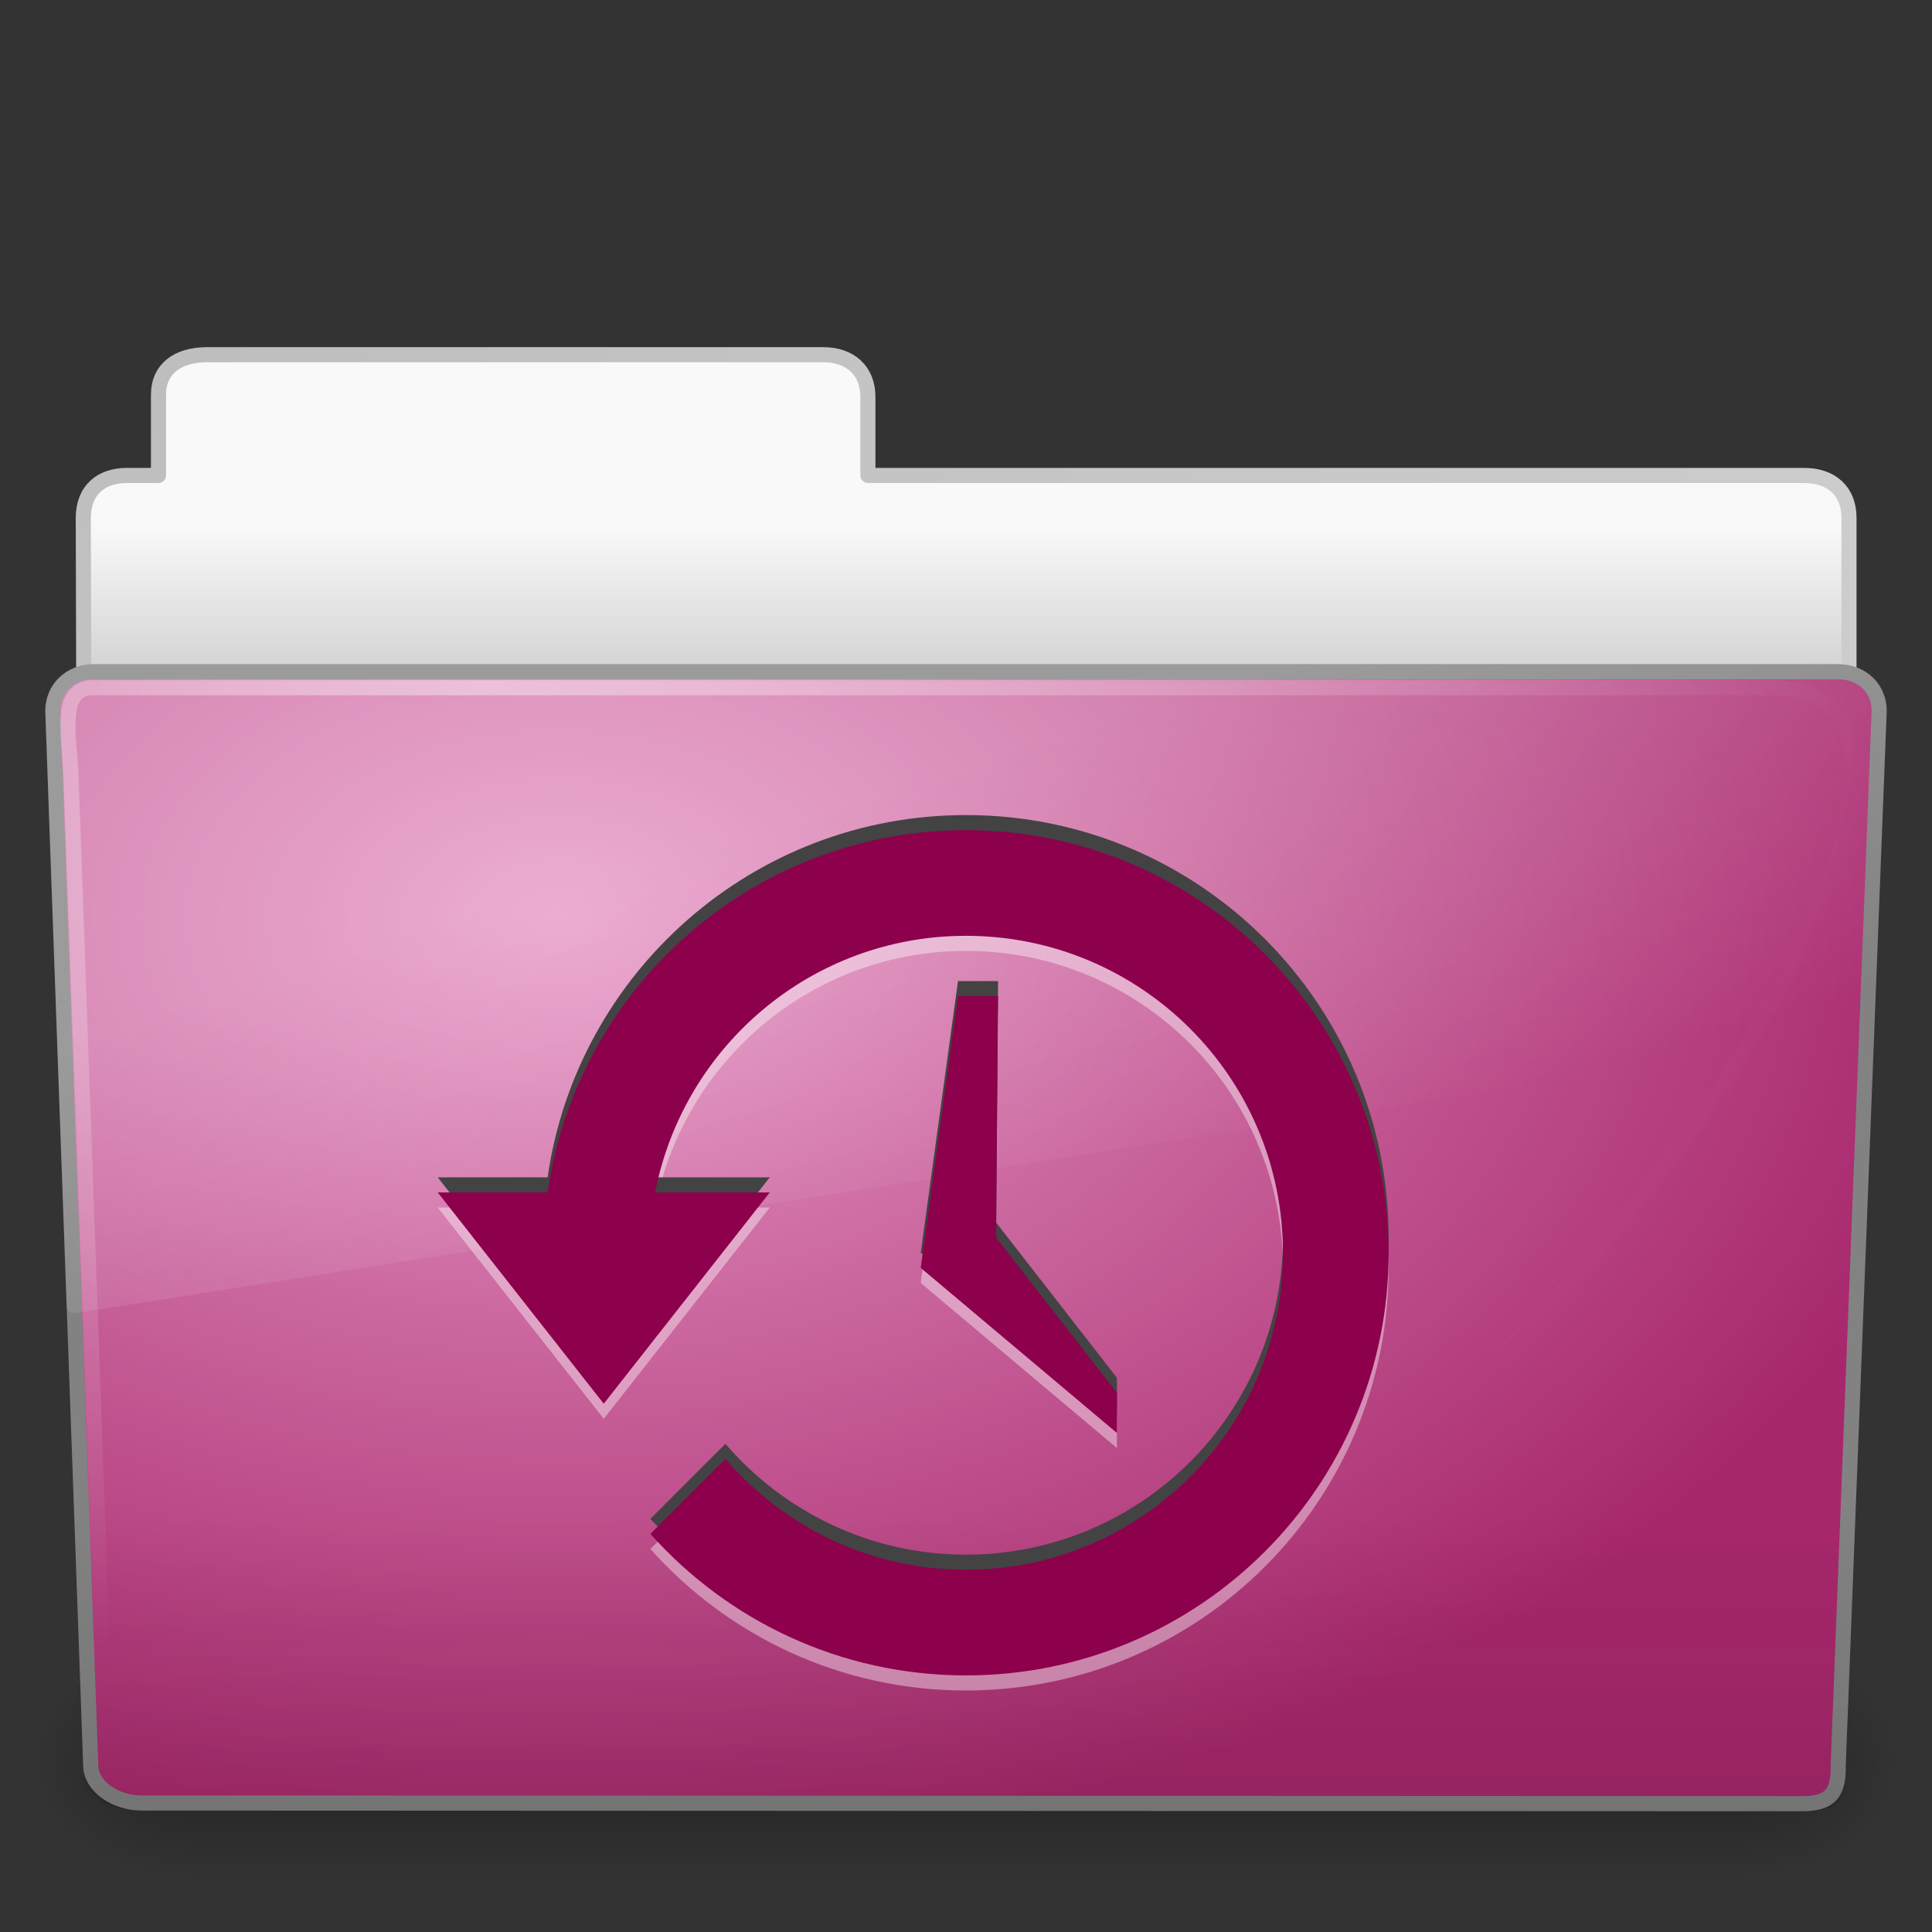 <?xml version="1.0" encoding="UTF-8" standalone="no"?>
<!-- Created with Inkscape (http://www.inkscape.org/) -->

<svg
   xmlns:dc="http://purl.org/dc/elements/1.1/"
   xmlns:cc="http://creativecommons.org/ns#"
   xmlns:rdf="http://www.w3.org/1999/02/22-rdf-syntax-ns#"
   xmlns:svg="http://www.w3.org/2000/svg"
   xmlns="http://www.w3.org/2000/svg"
   xmlns:xlink="http://www.w3.org/1999/xlink"
   xmlns:sodipodi="http://sodipodi.sourceforge.net/DTD/sodipodi-0.dtd"
   xmlns:inkscape="http://www.inkscape.org/namespaces/inkscape"
   width="128"
   height="128"
   id="svg3671"
   version="1.1"
   inkscape:version="0.48.4 r9939"
   sodipodi:docname="folder-recent.svg">
  <rect width="100%" height="100%" fill="#333333" stroke="none"/>
  <defs
     id="defs3673">
    <inkscape:perspective
       sodipodi:type="inkscape:persp3d"
       inkscape:vp_x="0 : 64 : 1"
       inkscape:vp_y="0 : 1000 : 0"
       inkscape:vp_z="128 : 64 : 1"
       inkscape:persp3d-origin="64 : 42.666667 : 1"
       id="perspective64" />
    <linearGradient
       id="linearGradient3210-3">
      <stop
         style="stop-color:#536d9d;stop-opacity:1;"
         offset="0"
         id="stop3212-4" />
      <stop
         style="stop-color:#4a6438;stop-opacity:1;"
         offset="1"
         id="stop3214-5" />
    </linearGradient>
    <linearGradient
       inkscape:collect="always"
       xlink:href="#linearGradient8265-821-176-38-919-66-249"
       id="linearGradient2432"
       gradientUnits="userSpaceOnUse"
       gradientTransform="matrix(2.648,0,0,2.64,0.432,-62.206)"
       x1="11.566"
       y1="22.292"
       x2="15.215"
       y2="33.955" />
    <linearGradient
       id="linearGradient8265-821-176-38-919-66-249">
      <stop
         id="stop2687"
         style="stop-color:#ffffff;stop-opacity:0.2"
         offset="0" />
      <stop
         id="stop2689"
         style="stop-color:#ffffff;stop-opacity:0"
         offset="1" />
    </linearGradient>
    <radialGradient
       inkscape:collect="always"
       xlink:href="#linearGradient6087-437-184-795-110-662-495"
       id="radialGradient2435"
       gradientUnits="userSpaceOnUse"
       gradientTransform="matrix(0,1.102,-1.51,0,53.85,-54.743)"
       cx="32.264"
       cy="14.299"
       fx="32.264"
       fy="14.299"
       r="61" />
    <linearGradient
       id="linearGradient6087-437-184-795-110-662-495">
      <stop
         id="stop2693"
         style="stop-color:#ffffff;stop-opacity:0.4"
         offset="0" />
      <stop
         id="stop2695"
         style="stop-color:#ffffff;stop-opacity:0"
         offset="1" />
    </linearGradient>
    <linearGradient
       inkscape:collect="always"
       xlink:href="#linearGradient6129-963-697-142-998-580-273"
       id="linearGradient2438"
       gradientUnits="userSpaceOnUse"
       gradientTransform="matrix(3.037,0,0,2.622,-8.883,-59.33)"
       x1="22.935"
       y1="49.629"
       x2="22.935"
       y2="36.599" />
    <linearGradient
       id="linearGradient6129-963-697-142-998-580-273">
      <stop
         id="stop2661"
         style="stop-color:#0a0a0a;stop-opacity:0.498"
         offset="0" />
      <stop
         id="stop2663"
         style="stop-color:#0a0a0a;stop-opacity:0"
         offset="1" />
    </linearGradient>
    <radialGradient
       inkscape:collect="always"
       xlink:href="#linearGradient7012-661-145-733-759-865-745"
       id="radialGradient2441"
       gradientUnits="userSpaceOnUse"
       gradientTransform="matrix(4.171,-2.5183476e-7,1.6467508e-7,2.689,-229.832,-41.185)"
       cx="63.969"
       cy="14.113"
       fx="63.969"
       fy="14.113"
       r="23.097" />
    <linearGradient
       id="linearGradient7012-661-145-733-759-865-745">
      <stop
         id="stop2699"
         style="stop-color:#e799c7;stop-opacity:1;"
         offset="0" />
      <stop
         id="stop2701"
         style="stop-color:#a7276c;stop-opacity:1;"
         offset="1" />
    </linearGradient>
    <linearGradient
       id="linearGradient3390">
      <stop
         id="stop3392"
         style="stop-color:#51751e;stop-opacity:1"
         offset="0" />
      <stop
         id="stop3394"
         style="stop-color:#51751e;stop-opacity:1"
         offset="1" />
    </linearGradient>
    <linearGradient
       inkscape:collect="always"
       xlink:href="#linearGradient6404"
       id="linearGradient2446"
       gradientUnits="userSpaceOnUse"
       gradientTransform="matrix(2.721,0,0,2.672,-139.909,-63.214)"
       x1="62.989"
       y1="12.725"
       x2="62.989"
       y2="17.325" />
    <linearGradient
       id="linearGradient6404">
      <stop
         id="stop6406"
         style="stop-color:#f9f9f9;stop-opacity:1"
         offset="0" />
      <stop
         id="stop6408"
         style="stop-color:#c9c9c9;stop-opacity:1"
         offset="1" />
    </linearGradient>
    <radialGradient
       inkscape:collect="always"
       xlink:href="#linearGradient3484"
       id="radialGradient2448"
       gradientUnits="userSpaceOnUse"
       gradientTransform="matrix(0,4.581,-7.273,0,40.565,-55.579)"
       cx="3"
       cy="5.017"
       fx="3"
       fy="5.017"
       r="21" />
    <linearGradient
       id="linearGradient3484">
      <stop
         id="stop3486"
         style="stop-color:#bdbdbd;stop-opacity:1"
         offset="0" />
      <stop
         id="stop3488"
         style="stop-color:#d0d0d0;stop-opacity:1"
         offset="1" />
    </linearGradient>
    <linearGradient
       x1="302.857"
       y1="366.648"
       x2="302.857"
       y2="609.505"
       id="linearGradient2484"
       xlink:href="#linearGradient5048-585"
       gradientUnits="userSpaceOnUse"
       gradientTransform="matrix(0.213,0,0,0.066,-13.148,75.519)" />
    <linearGradient
       id="linearGradient5048-585">
      <stop
         id="stop2667"
         style="stop-color:#000000;stop-opacity:0"
         offset="0" />
      <stop
         id="stop2669"
         style="stop-color:#000000;stop-opacity:1"
         offset="0.5" />
      <stop
         id="stop2671"
         style="stop-color:#000000;stop-opacity:0"
         offset="1" />
    </linearGradient>
    <radialGradient
       cx="605.714"
       cy="486.648"
       r="117.143"
       fx="605.714"
       fy="486.648"
       id="radialGradient2486"
       xlink:href="#linearGradient5060-179"
       gradientUnits="userSpaceOnUse"
       gradientTransform="matrix(0.083,0,0,0.066,65.629,75.519)" />
    <linearGradient
       id="linearGradient5060-179">
      <stop
         id="stop2675"
         style="stop-color:#000000;stop-opacity:1"
         offset="0" />
      <stop
         id="stop2677"
         style="stop-color:#000000;stop-opacity:0"
         offset="1" />
    </linearGradient>
    <linearGradient
       id="linearGradient5060-820">
      <stop
         id="stop2681"
         style="stop-color:#000000;stop-opacity:1"
         offset="0" />
      <stop
         id="stop2683"
         style="stop-color:#000000;stop-opacity:0"
         offset="1" />
    </linearGradient>
    <radialGradient
       r="117.143"
       fy="486.648"
       fx="605.714"
       cy="486.648"
       cx="605.714"
       gradientTransform="matrix(-0.083,0,0,0.066,62.348,75.519)"
       gradientUnits="userSpaceOnUse"
       id="radialGradient3669"
       xlink:href="#linearGradient5060-820"
       inkscape:collect="always" />
  </defs>
  <sodipodi:namedview
     id="base"
     pagecolor="#ffffff"
     bordercolor="#666666"
     borderopacity="1.0"
     inkscape:pageopacity="0.0"
     inkscape:pageshadow="2"
     inkscape:zoom="2.75"
     inkscape:cx="21.090909"
     inkscape:cy="35.581005"
     inkscape:current-layer="layer1"
     showgrid="true"
     inkscape:document-units="px"
     inkscape:grid-bbox="true"
     inkscape:window-width="1237"
     inkscape:window-height="740"
     inkscape:window-x="35"
     inkscape:window-y="50"
     inkscape:window-maximized="0" />
  <g
     id="layer1"
     inkscape:label="Layer 1"
     inkscape:groupmode="layer"
     transform="translate(0,64)">
    <g
       id="g2479"
       transform="matrix(1.003,0,0,0.992,-0.163,-54.066)">
      <rect
         style="opacity:0.3;fill:url(#linearGradient2484);fill-opacity:1;fill-rule:nonzero;stroke:none;stroke-width:1;marker:none;visibility:visible;display:inline;overflow:visible"
         id="rect4173"
         y="99.87"
         x="12.463"
         height="16.13"
         width="103.052" />
      <path
         style="opacity:0.3;fill:url(#radialGradient2486);fill-opacity:1;fill-rule:nonzero;stroke:none;stroke-width:1;marker:none;visibility:visible;display:inline;overflow:visible"
         id="path5058"
         d="m 115.514,99.871 c 0,0 0,16.129 0,16.129 4.263,0.03 10.305,-3.614 10.305,-8.066 0,-4.452 -4.757,-8.063 -10.305,-8.063 z" />
      <path
         style="opacity:0.3;fill:url(#radialGradient3669);fill-opacity:1;fill-rule:nonzero;stroke:none;stroke-width:1;marker:none;visibility:visible;display:inline;overflow:visible"
         id="path5018"
         d="m 12.463,99.871 c 0,0 0,16.129 0,16.129 -4.263,0.03 -10.305,-3.614 -10.305,-8.066 0,-4.452 4.757,-8.063 10.305,-8.063 z" />
    </g>
    <path
       style="fill:url(#linearGradient2446);fill-opacity:1;stroke:url(#radialGradient2448);stroke-width:1;stroke-linecap:round;stroke-linejoin:round;stroke-miterlimit:4;stroke-opacity:1;stroke-dasharray:none;display:inline"
       id="path3468"
       d="m 13.663,-40.5 c -1.878,0.021 -3.163,0.914 -3.163,2.672 l 0,5.327 c -0.961,0 -1.477,-0.003 -2.104,0 -1.679,0.008 -2.878,0.945 -2.878,2.833 C 5.612,-2.169 5.5,-0.745 5.5,1.59 9.406,1.59 122.5,-8.297 122.5,-12.553 l 0,-17.142 c 0,-1.758 -1.158,-2.826 -3.036,-2.805 l -61.964,0 0,-5.199 c 0,-1.758 -1.187,-2.801 -2.948,-2.801 l -40.889,0 z" />
    <path
       style="fill:url(#radialGradient2441);fill-opacity:1;fill-rule:nonzero;stroke:#828282;stroke-width:1;stroke-linecap:round;stroke-linejoin:round;stroke-miterlimit:4;stroke-opacity:1;stroke-dasharray:none;stroke-dashoffset:0;marker:none;visibility:visible;display:inline;overflow:visible;enable-background:accumulate"
       id="path3369"
       d="m 6.25,-19.5 115.5,10e-4 c 1.669,0 2.75,1.153 2.75,2.586 l -2.716,69.916 c 0.039,1.814 -0.55,2.533 -2.489,2.495 L 9.362,55.453 c -1.669,0 -3.351,-1.07 -3.351,-2.504 L 3.5,-16.913 c 0,-1.433 1.081,-2.587 2.75,-2.587 z" />
    <path
       style="opacity:0.4;fill:url(#linearGradient2438);fill-opacity:1;stroke:none"
       id="path6127"
       d="m 5.773,-20 116.455,0.001 c 1.682,0 2.773,1.168 2.773,2.621 l -2.739,70.848 c 0.039,1.838 -0.555,2.567 -2.509,2.528 L 8.91,55.952 c -1.682,0 -3.379,-1.085 -3.379,-2.537 L 3,-17.378 c 0,-1.453 1.09,-2.622 2.773,-2.622 z"
       inkscape:connector-curvature="0" />
    <path
       style="fill:none;stroke:url(#radialGradient2435);stroke-width:1;stroke-linecap:round;stroke-linejoin:round;stroke-miterlimit:4;stroke-opacity:1;stroke-dasharray:none;stroke-dashoffset:0;marker:none;visibility:visible;display:inline;overflow:visible;enable-background:accumulate"
       id="path3405"
       d="M 6.268,-18.438 C 3.799,-18.55 4.606,-15.169 4.701,-12.652 5.483,9.222 6.269,31.095 7.05,52.969 74.055,83.222 142.289,-18.438 117.554,-18.438 c -37.095,0 -74.19,0 -111.285,0 z" />
    <path
       style="fill:url(#linearGradient2432);fill-opacity:1;fill-rule:nonzero;stroke:none;stroke-width:1;marker:none;visibility:visible;display:inline;overflow:visible;enable-background:accumulate"
       id="path3445"
       d="m 6.28,-20 c -1.913,0 -3.28,1.424 -3.28,3.122 -3.078e-4,0.01 -3.078e-4,0.021 0,0.031 l 1.406,39.338 c 0.006,0.153 0.078,0.297 0.198,0.393 0.12,0.096 0.276,0.135 0.427,0.107 L 73.178,12.274 123.75,4.321 c 0.245,-0.043 0.428,-0.251 0.437,-0.5 l 0.812,-20.668 c 3.1e-4,-0.01 3.1e-4,-0.021 0,-0.031 0,-1.698 -1.367,-3.122 -3.28,-3.122 l -115.44,0 z"
       sodipodi:nodetypes="csccscccccscc" />
    <path
       style="opacity:0.4;color:#000000;fill:#ffffff;fill-opacity:1;fill-rule:evenodd;stroke:none;stroke-width:3pt;marker:none;visibility:visible;display:inline;overflow:visible;enable-background:accumulate"
       d="m 64,-8 c -14.102,0 -25.773,10.436 -27.719,24 l -7.281,0 11,14 11,-14 -7.594,0 c 1.874,-9.677 10.369,-17 20.594,-17 11.598,0 21,9.402 21,21 0,11.598 -9.402,21 -21,21 -6.374,0 -12.086,-2.86 -15.938,-7.344 l -4.969,4.969 c 5.128,5.751 12.595,9.375 20.906,9.375 15.464,0 28,-12.536 28,-28 0,-15.464 -12.536,-28 -28,-28 z m -0.531,11 -2.469,18 13,10.938 0,-2.656 -8,-10.281 0.125,-16 -2.656,0 z"
       id="path2504-8" />
    <path
       style="color:#000000;fill:#434343;fill-opacity:1;fill-rule:evenodd;stroke:none;stroke-width:3pt;marker:none;visibility:visible;overflow:visible;enable-background:accumulate"
       d="m 64,-10 c -14.102,0 -25.773,10.436 -27.719,24 l -7.281,0 11,14 11,-14 -7.594,0 c 1.874,-9.677 10.369,-17 20.594,-17 11.598,0 21,9.402 21,21 0,11.598 -9.402,21 -21,21 -6.374,0 -12.086,-2.86 -15.938,-7.344 l -4.969,4.969 c 5.128,5.751 12.595,9.375 20.906,9.375 15.464,0 28,-12.536 28,-28 0,-15.464 -12.536,-28 -28,-28 z m -0.531,11 -2.469,18 13,10.938 0,-2.656 -8,-10.281 0.125,-16 -2.656,0 z"
       id="path2504-1"
       inkscape:connector-curvature="0" />
    <path
       style="color:#000000;fill:#8c004c;fill-opacity:1;fill-rule:evenodd;stroke:none;stroke-width:3pt;marker:none;visibility:visible;overflow:visible;enable-background:accumulate"
       d="m 64,-9 c -14.102,0 -25.773,10.436 -27.719,24 l -7.281,0 11,14 11,-14 -7.594,0 c 1.874,-9.677 10.369,-17 20.594,-17 11.598,0 21,9.402 21,21 0,11.598 -9.402,21 -21,21 -6.374,0 -12.086,-2.86 -15.938,-7.344 l -4.969,4.969 c 5.128,5.751 12.595,9.375 20.906,9.375 15.464,0 28,-12.536 28,-28 0,-15.464 -12.536,-28 -28,-28 z m -0.531,11 -2.469,18 13,10.938 0,-2.656 -8,-10.281 0.125,-16 -2.656,0 z"
       id="path2504"
       inkscape:connector-curvature="0" />
  </g>
</svg>
